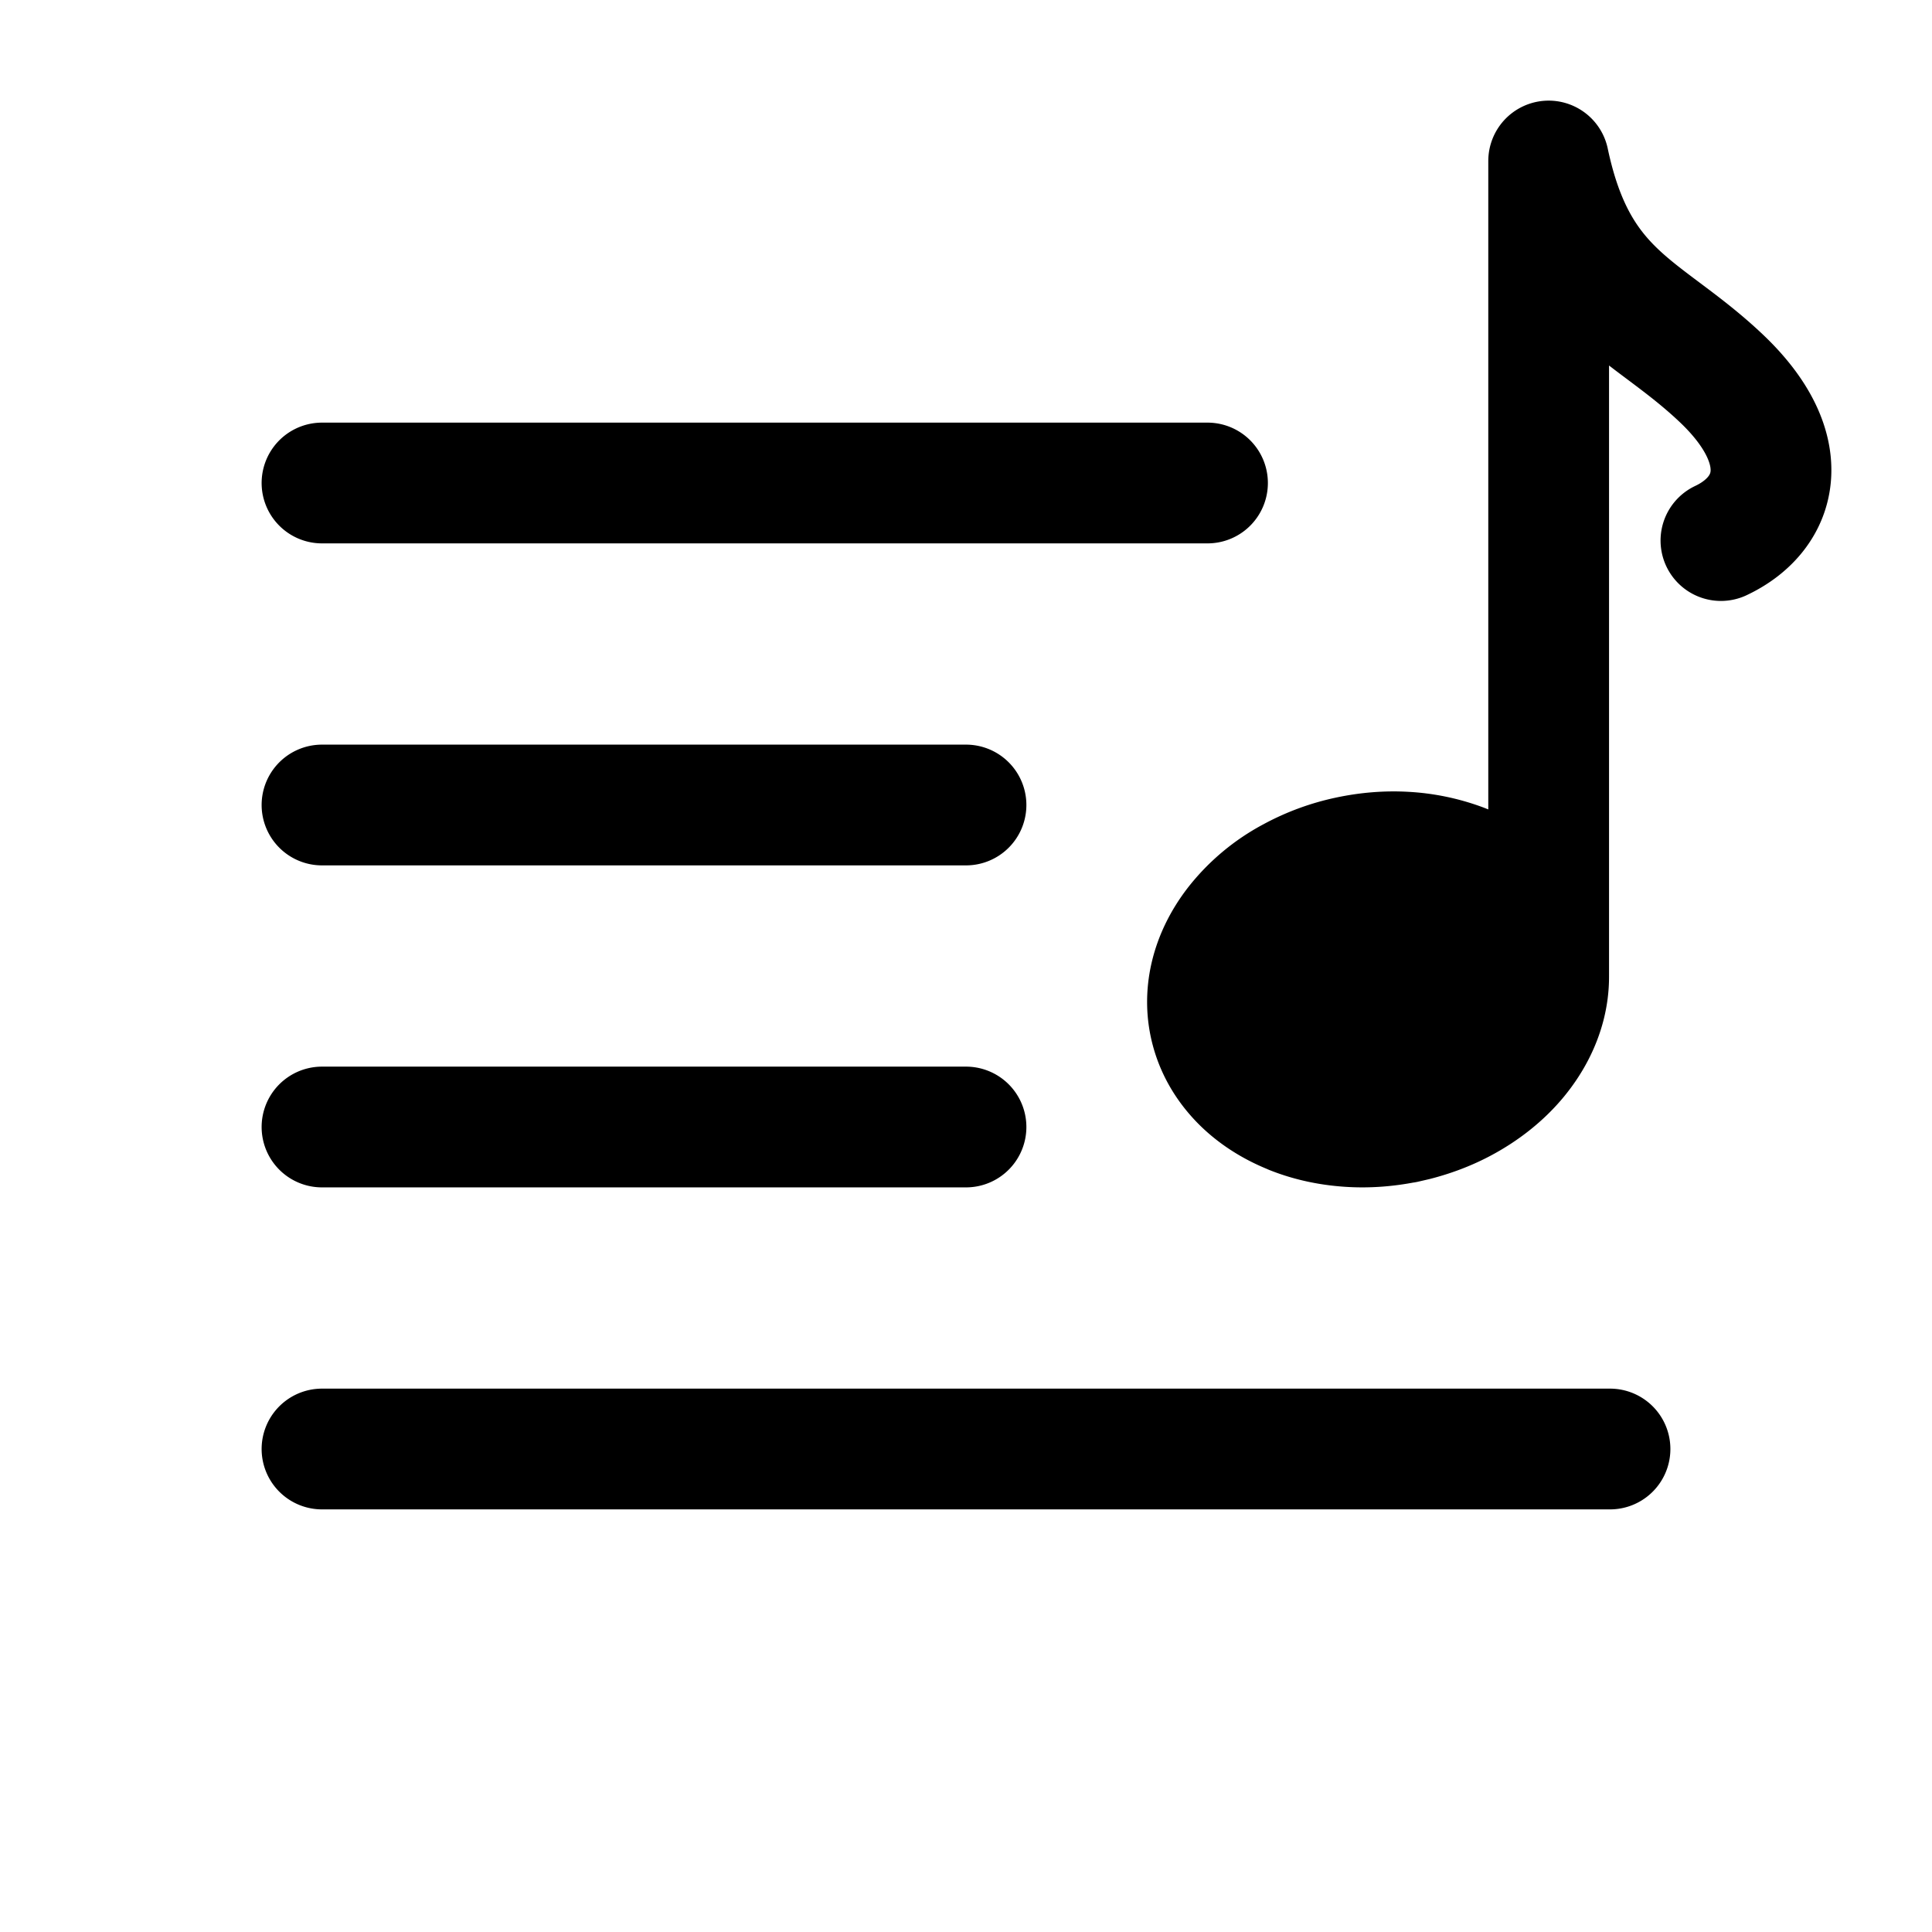<svg id="lyrics" xmlns="http://www.w3.org/2000/svg" fill="none" viewBox="0 0 24 24">
    <path stroke="currentColor" stroke-linecap="round" stroke-linejoin="round" stroke-width="1.5"
          d="M4 6h11M4 10h8m-8 4h8m-8 4h16m1.378-11.285c.713-.336.938-1.134 0-2.02-.939-.887-1.784-1.01-2.14-2.695v10.105m-3.888-.62c-.305.394-.429.87-.299 1.329.058.204.161.386.299.544m0-1.873v1.873m0-1.873a2.2 2.2 0 0 1 .7-.585m-.7 2.458c.18.207.422.37.7.48m0-2.938a2.6 2.6 0 0 1 .7-.258m-.7.258v2.939m0 0q.325.129.7.155m0-3.352v3.352m0-3.352q.357-.076.7-.057m-.7 3.409q.341.024.7-.047m0-3.362v3.362m0-3.362a2.4 2.4 0 0 1 .7.143m-.7 3.22.13-.03q.308-.079.57-.216m0-2.974v2.974m0-2.974c.275.103.516.257.7.454m-.7 2.52c.281-.147.52-.338.7-.557m0-1.963c.157.166.274.364.337.586.135.477-.005.973-.337 1.377m0-1.963v1.963"/>
</svg>